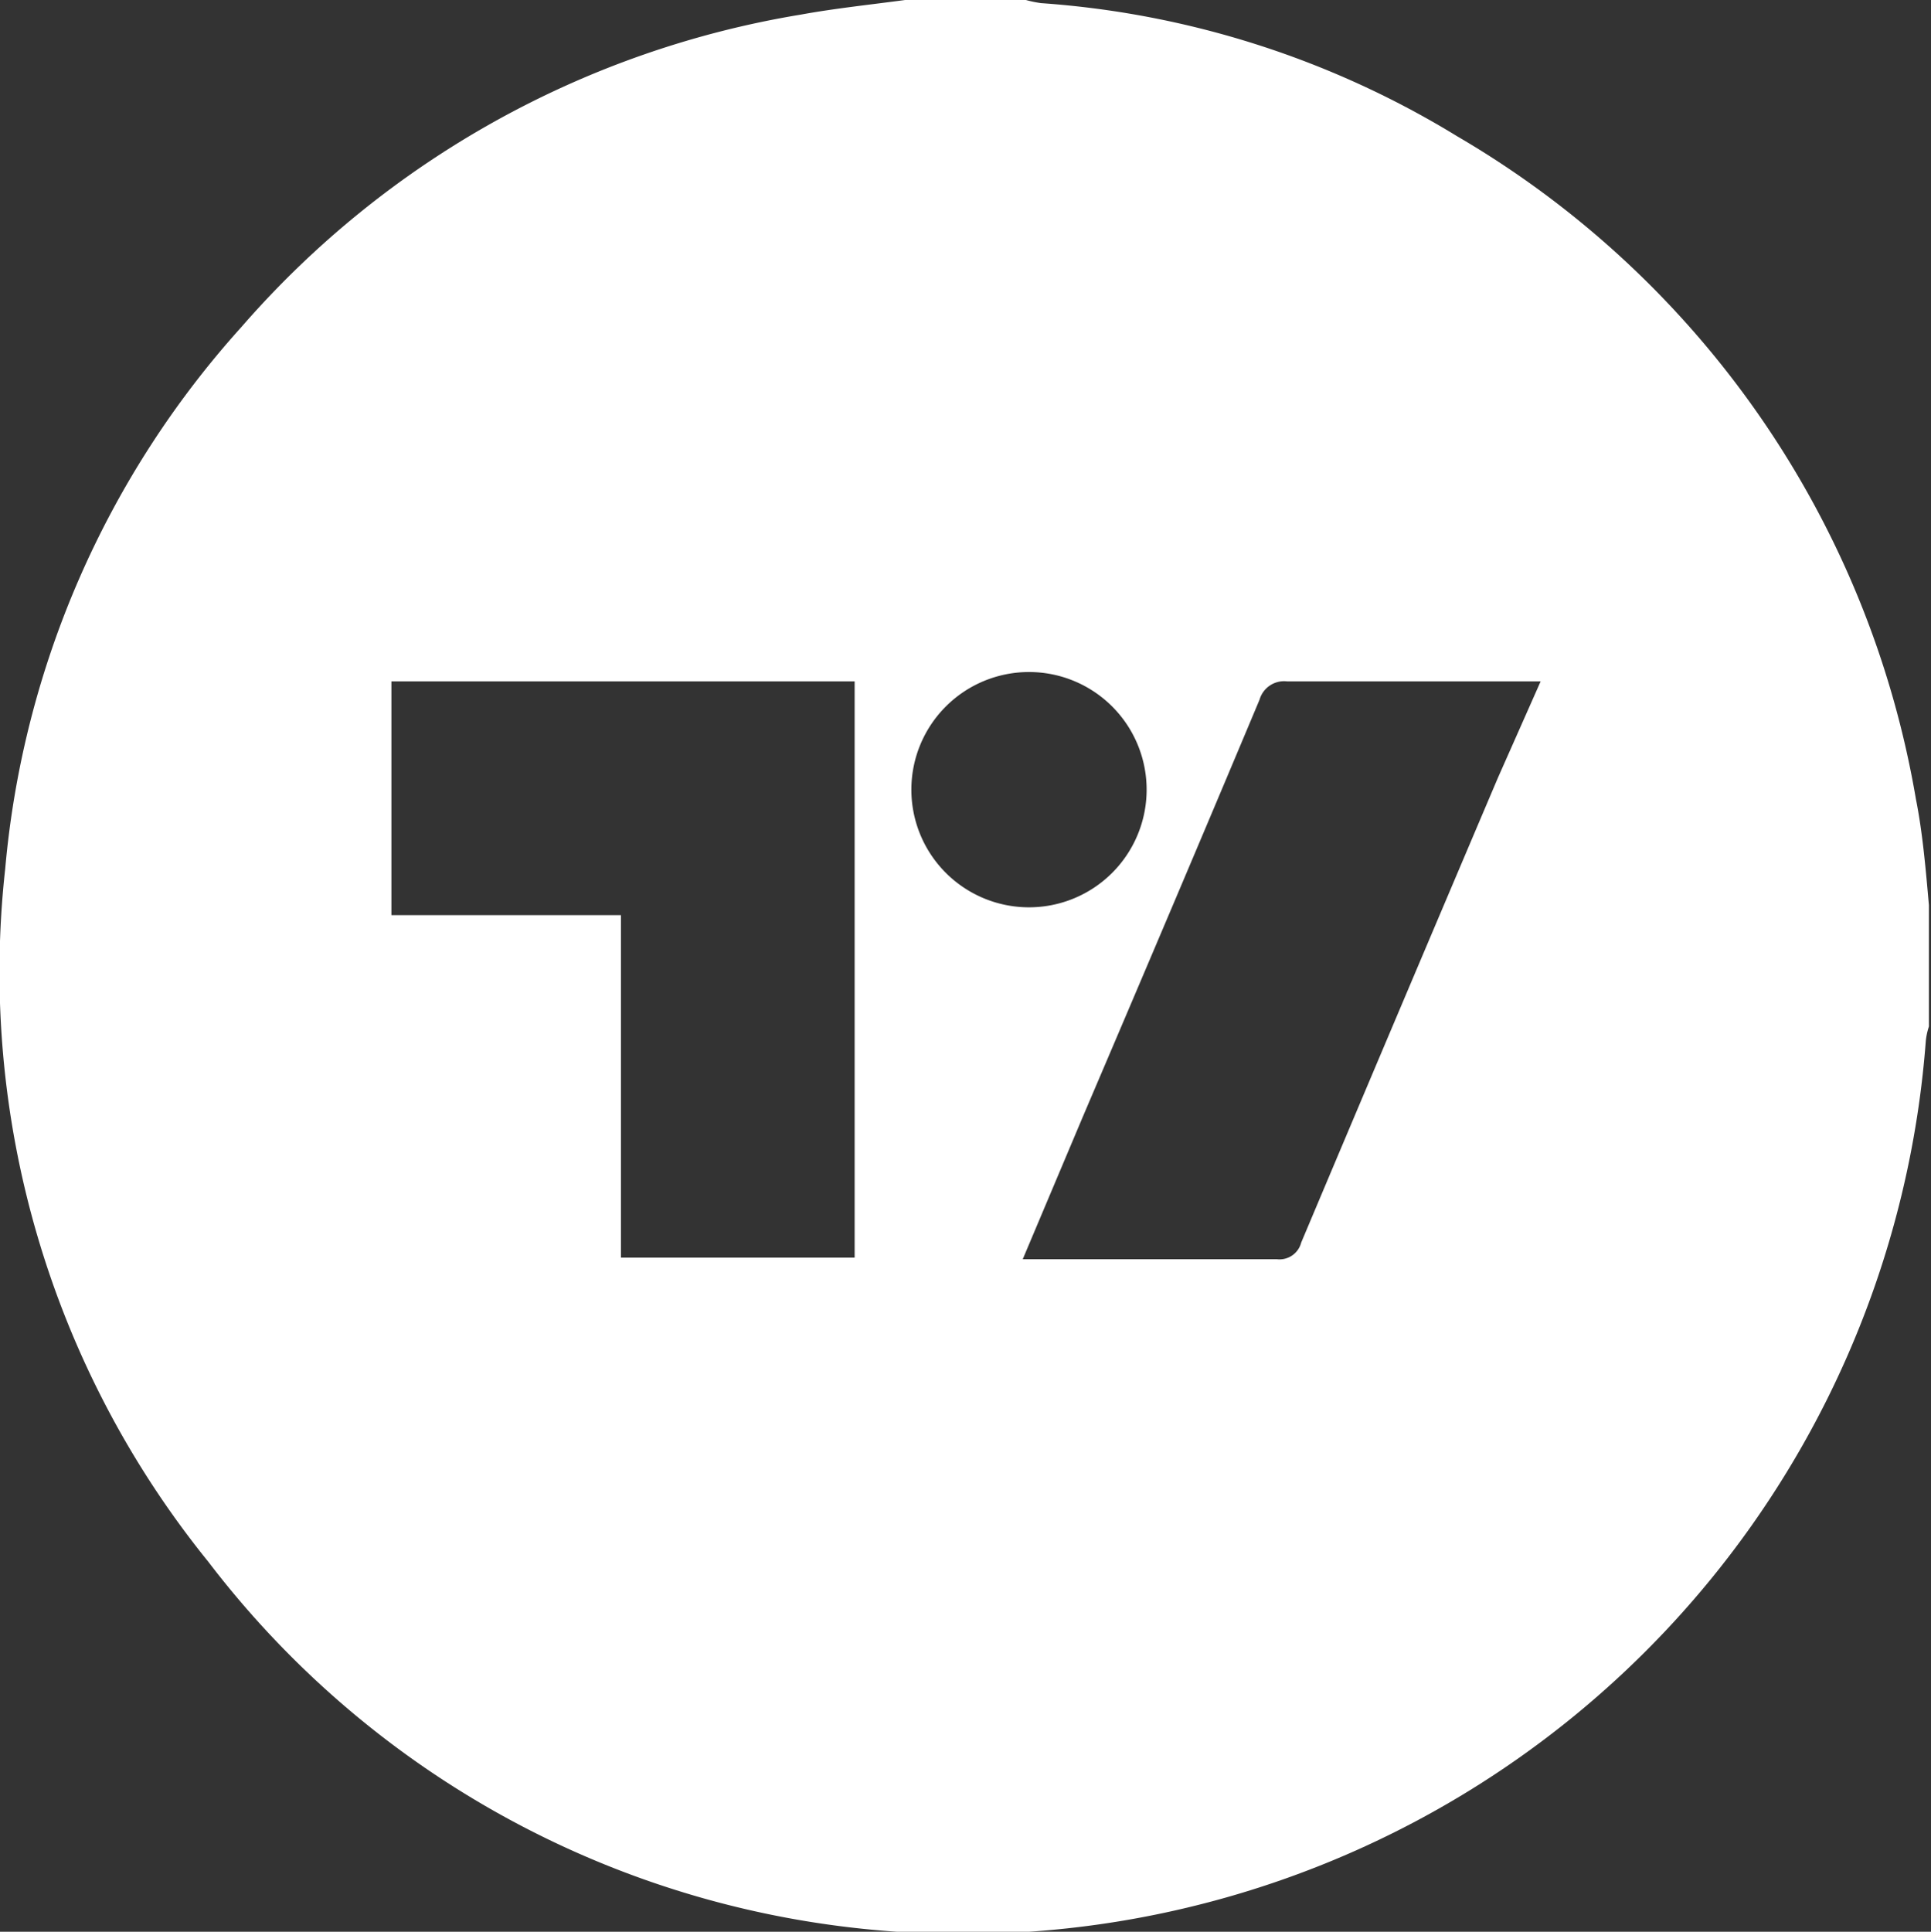 <svg xmlns="http://www.w3.org/2000/svg" viewBox="0 0 37.1 37.11"><rect x="0" y="0" width="37.1" height="37.11" fill="#333333" stroke="none"/><defs><style>.cls-1{fill:#fff;}</style></defs><g id="Layer_2" data-name="Layer 2"><g id="Layer_1-2" data-name="Layer 1"><path class="cls-1" d="M36.81,15.35A18.3,18.3,0,0,0,28,2.62,17.67,17.67,0,0,0,20,.06,2.3,2.3,0,0,1,19.71,0H17.39c-.67.09-1.34.16-2,.28a18.15,18.15,0,0,0-10.75,6A17.89,17.89,0,0,0,.1,16.69,18,18,0,0,0,4,30a18.17,18.17,0,0,0,12.12,7A18.55,18.55,0,0,0,37,20a1.27,1.27,0,0,1,.06-.28V17.39C37,16.71,36.94,16,36.81,15.35ZM16.42,24.16H11.93V17.58H7.52V13.09h8.9Zm1.09-9a2.26,2.26,0,1,1,2.25,2.27A2.26,2.26,0,0,1,17.51,15.16Zm11.27-.22Q26.88,19.41,25,23.87a.43.43,0,0,1-.47.32H20l-.35,0,1.16-2.75c1.14-2.67,2.27-5.33,3.39-8a.49.49,0,0,1,.53-.35c1.49,0,3,0,4.47,0h.4Z"/></g></g></svg>